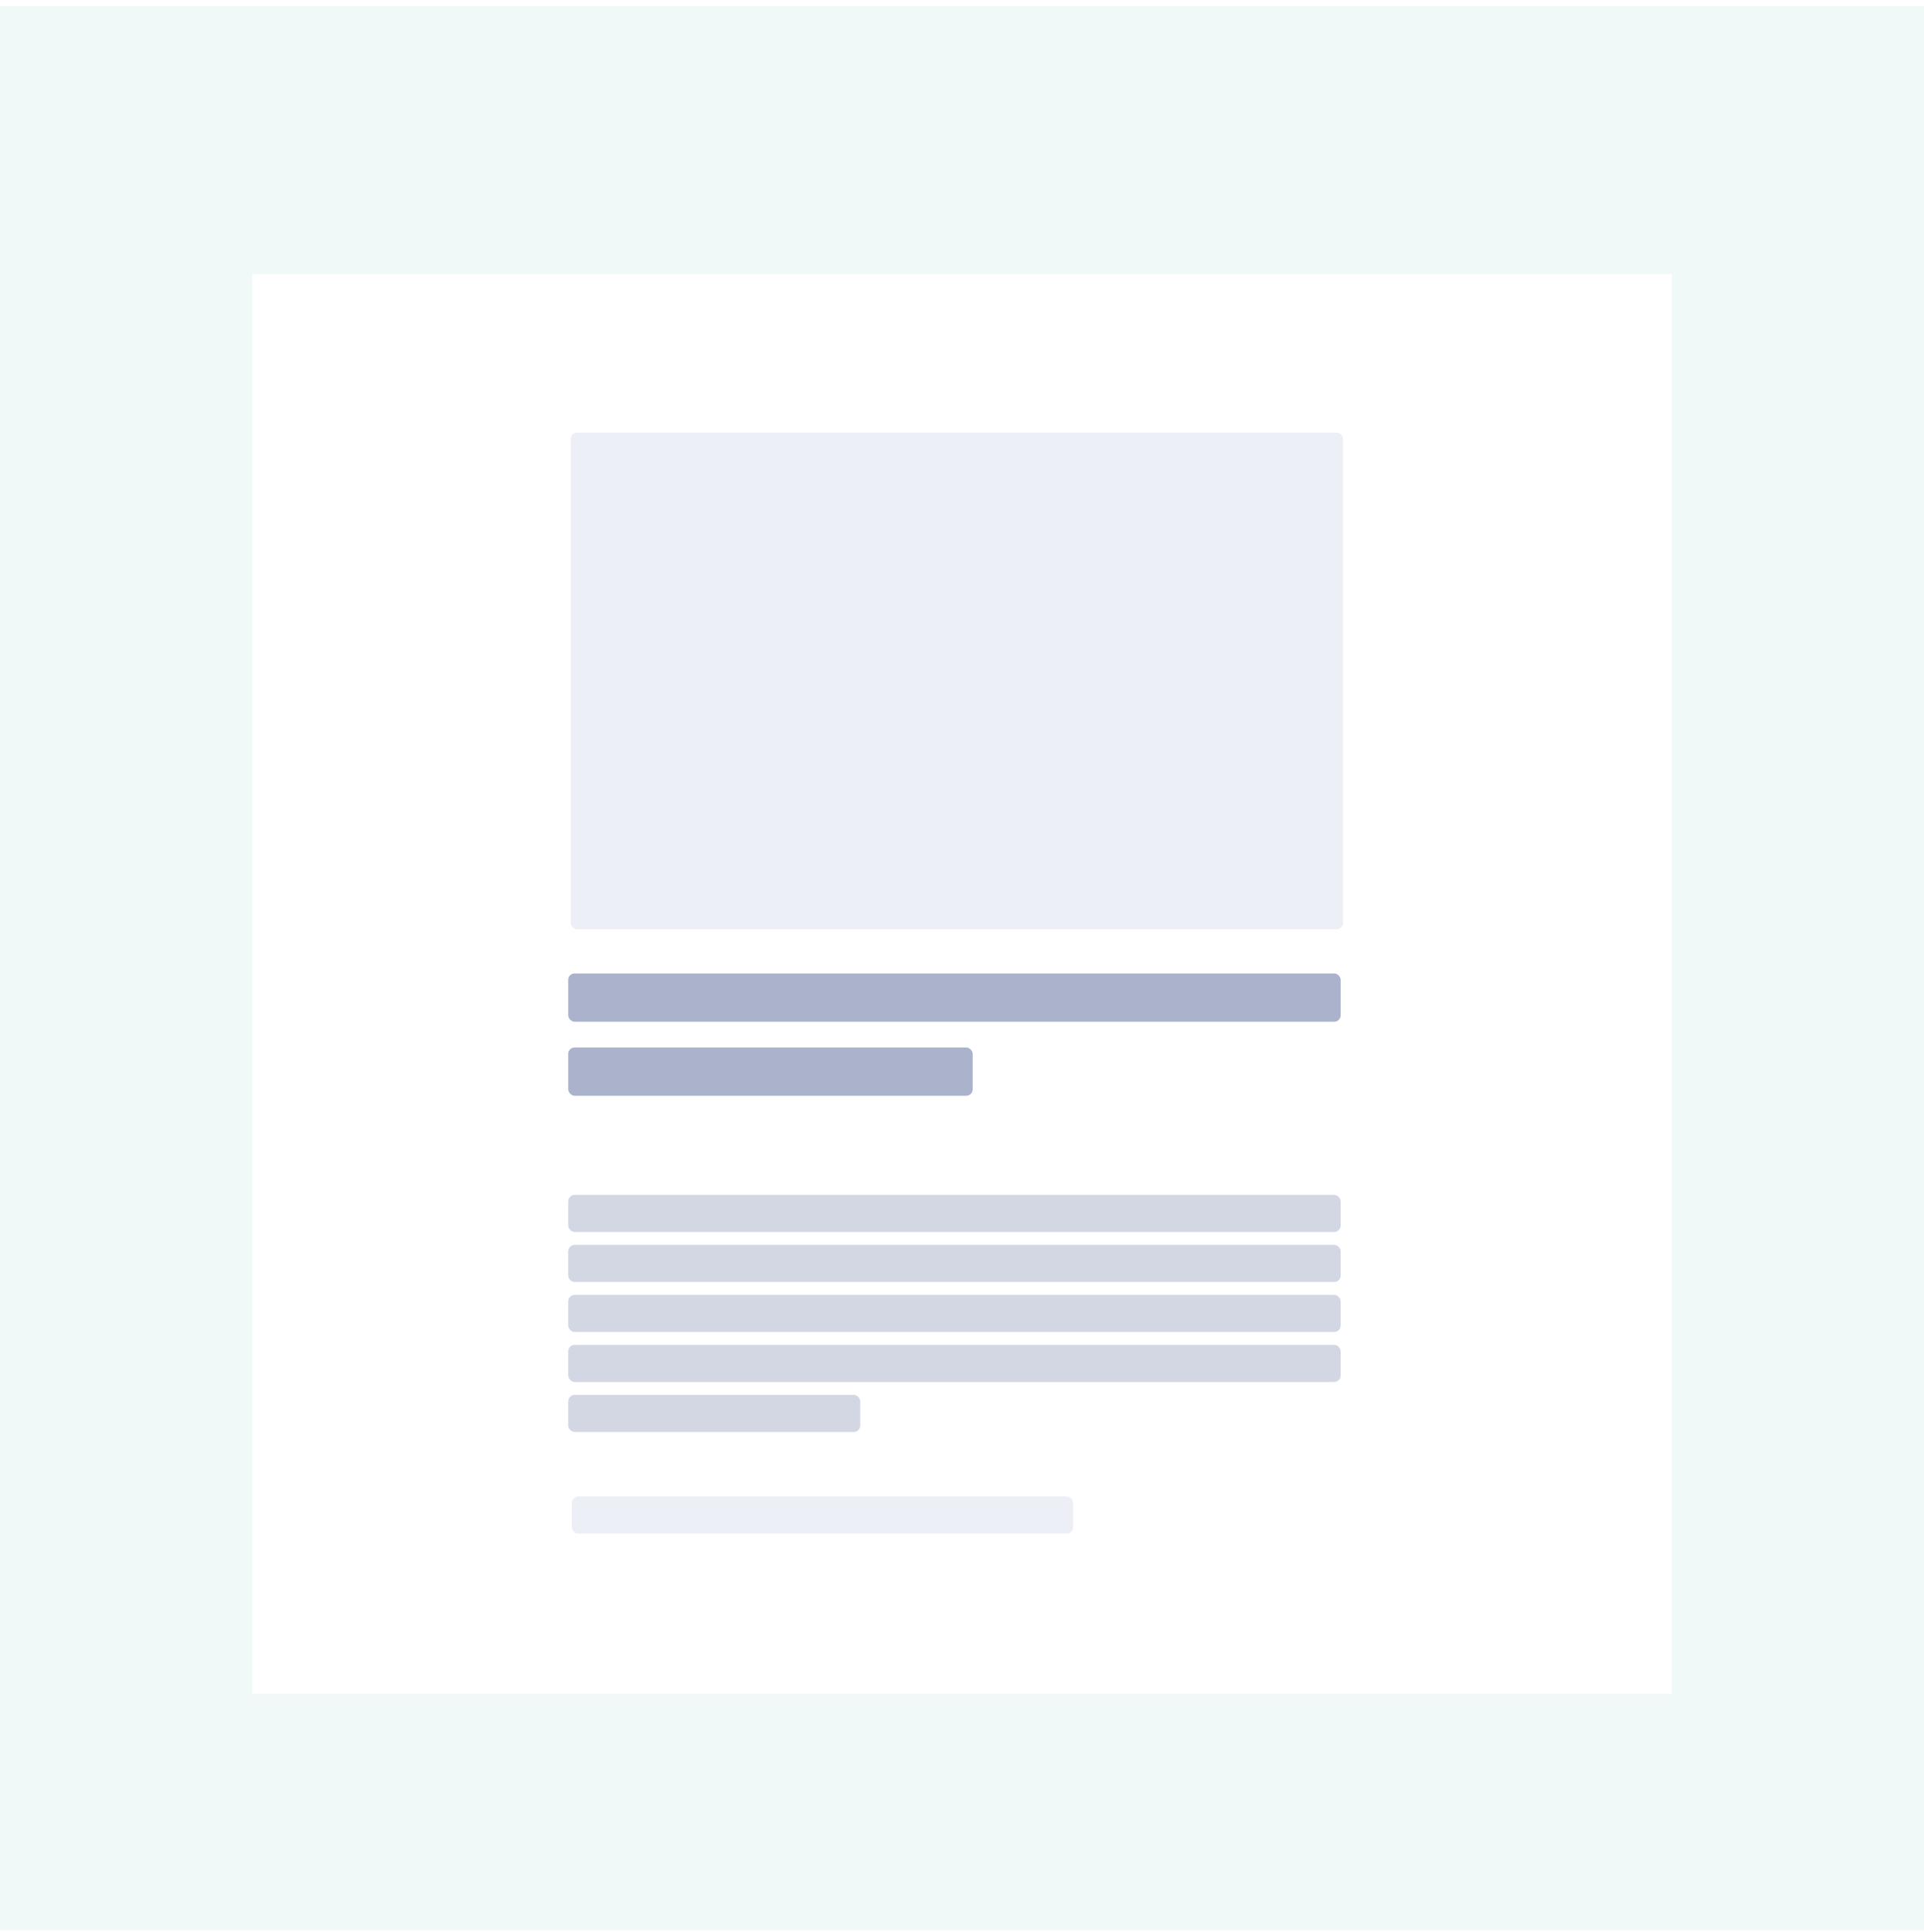 <svg width="244" height="245" viewBox="0 0 244 245" fill="none" xmlns="http://www.w3.org/2000/svg">
<rect width="244" height="244" transform="translate(0 0.767)" fill="#F1F9F8"/>
<g filter="url(#filter0_d_59970_109952)">
<rect width="180" height="180" transform="translate(32 32.767)" fill="white"/>
<rect x="72.379" y="52.852" width="97.96" height="62.974" rx="0.816" fill="#EDEFF6"/>
<rect x="72.062" y="121.431" width="97.959" height="6.122" rx="0.816" fill="#AAB2CC"/>
<rect x="72.062" y="130.819" width="51.291" height="6.122" rx="0.816" fill="#AAB2CC"/>
<rect x="72.062" y="149.512" width="97.959" height="4.707" rx="0.816" fill="#D3D7E3"/>
<rect x="72.062" y="155.851" width="97.959" height="4.707" rx="0.816" fill="#D3D7E3"/>
<rect x="72.062" y="162.19" width="97.959" height="4.707" rx="0.816" fill="#D3D7E3"/>
<rect x="72.062" y="168.53" width="97.959" height="4.707" rx="0.816" fill="#D3D7E3"/>
<rect x="72.062" y="174.869" width="37.031" height="4.707" rx="0.816" fill="#D3D7E3"/>
<rect x="72.519" y="187.752" width="63.576" height="4.707" rx="0.816" fill="#EDEFF6"/>
</g>
<defs>
<filter id="filter0_d_59970_109952" x="28" y="30.767" width="188" height="188" filterUnits="userSpaceOnUse" color-interpolation-filters="sRGB">
<feFlood flood-opacity="0" result="BackgroundImageFix"/>
<feColorMatrix in="SourceAlpha" type="matrix" values="0 0 0 0 0 0 0 0 0 0 0 0 0 0 0 0 0 0 127 0" result="hardAlpha"/>
<feOffset dy="2"/>
<feGaussianBlur stdDeviation="2"/>
<feColorMatrix type="matrix" values="0 0 0 0 0 0 0 0 0 0 0 0 0 0 0 0 0 0 0.1 0"/>
<feBlend mode="normal" in2="BackgroundImageFix" result="effect1_dropShadow_59970_109952"/>
<feBlend mode="normal" in="SourceGraphic" in2="effect1_dropShadow_59970_109952" result="shape"/>
</filter>
</defs>
</svg>
